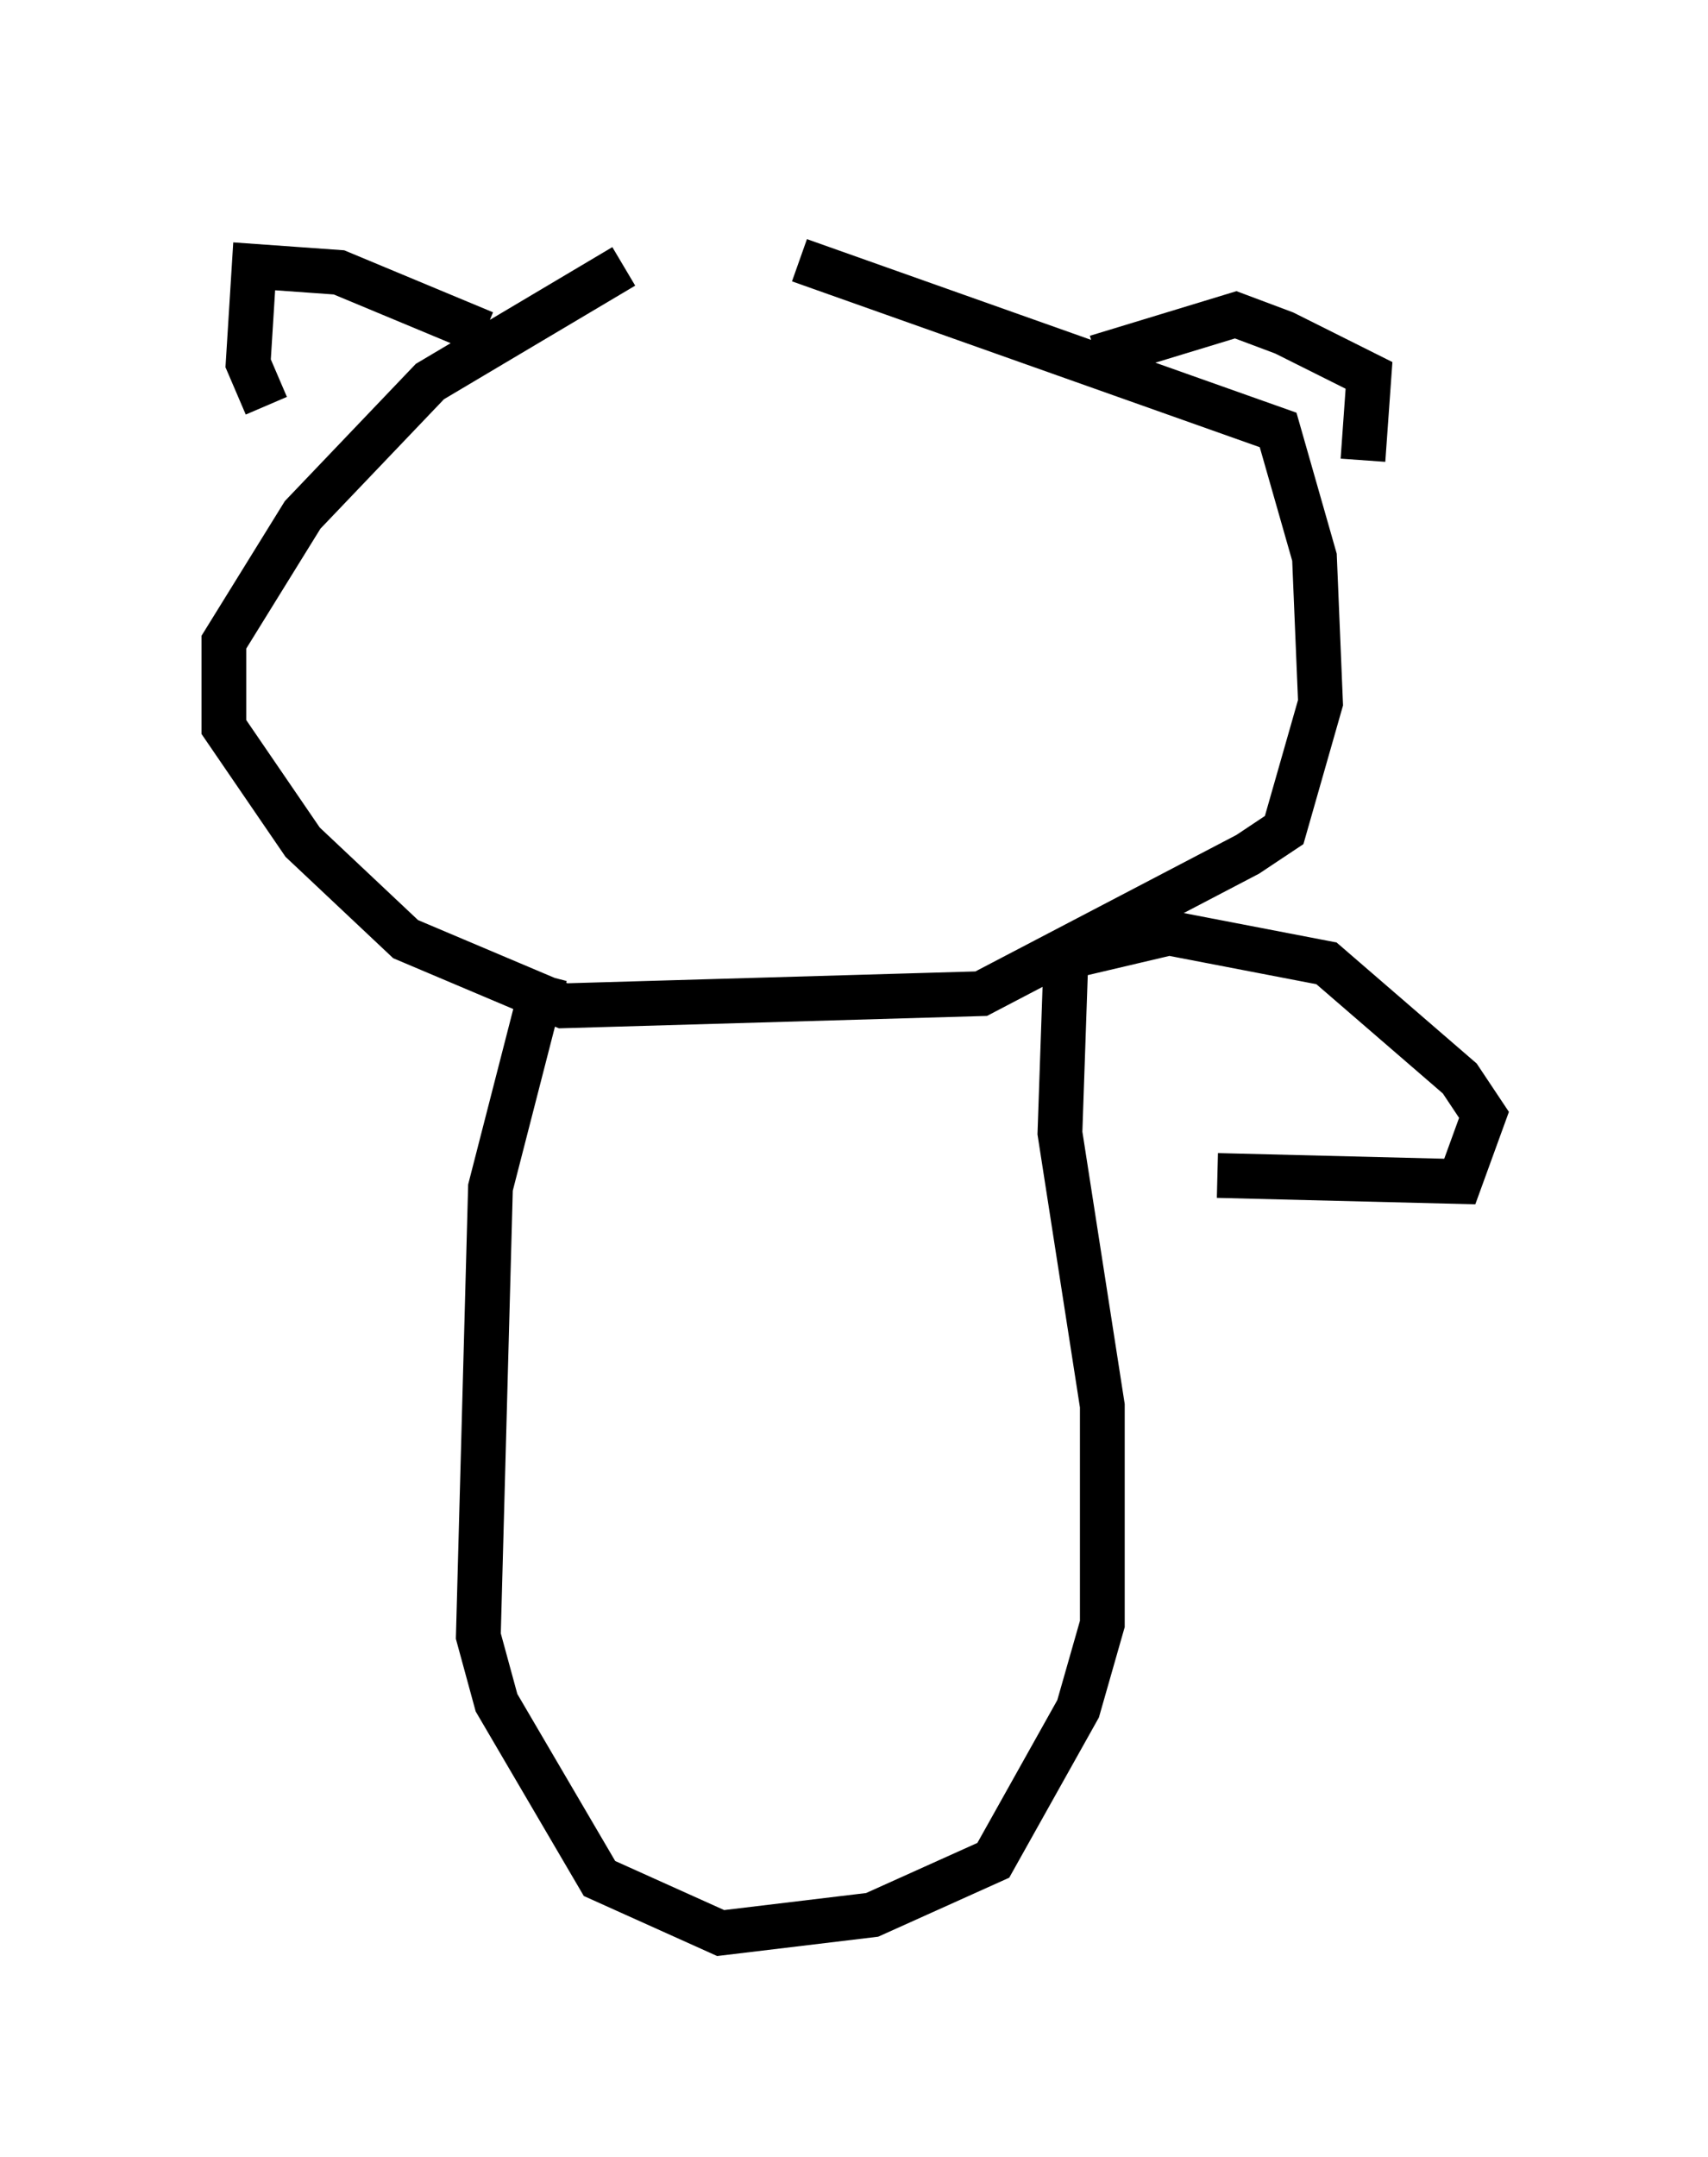 <?xml version="1.0" encoding="utf-8" ?>
<svg baseProfile="full" height="48.159" version="1.1" width="38.146" xmlns="http://www.w3.org/2000/svg" xmlns:ev="http://www.w3.org/2001/xml-events" xmlns:xlink="http://www.w3.org/1999/xlink"><defs /><rect fill="white" height="48.159" width="38.146" x="0" y="0" /><path d="M17.855, 5 m-3.924, 0.947 l-4.33, 2.571 -2.842, 2.977 l-1.759, 2.842 0.0, 1.894 l1.759, 2.571 2.3, 2.165 l3.518, 1.488 9.337, -0.271 l5.954, -3.112 0.812, -0.541 l0.812, -2.842 -0.135, -3.248 l-0.812, -2.842 -10.69, -3.789 m-7.036, 1.624 l-3.248, -1.353 -1.894, -0.135 l-0.135, 2.165 0.406, 0.947 m18.538, -1.083 l3.112, -0.947 1.083, 0.406 l1.894, 0.947 -0.135, 1.894 m-18.268, 11.502 l-1.218, 4.736 -0.271, 10.013 l0.406, 1.488 2.3, 3.924 l2.706, 1.218 3.383, -0.406 l2.706, -1.218 1.894, -3.383 l0.541, -1.894 0.0, -4.871 l-0.947, -6.089 0.135, -3.924 l2.3, -0.541 3.518, 0.677 l2.977, 2.571 0.541, 0.812 l-0.541, 1.488 -5.413, -0.135 " fill="none" stroke="black" stroke-width="1" /></svg>